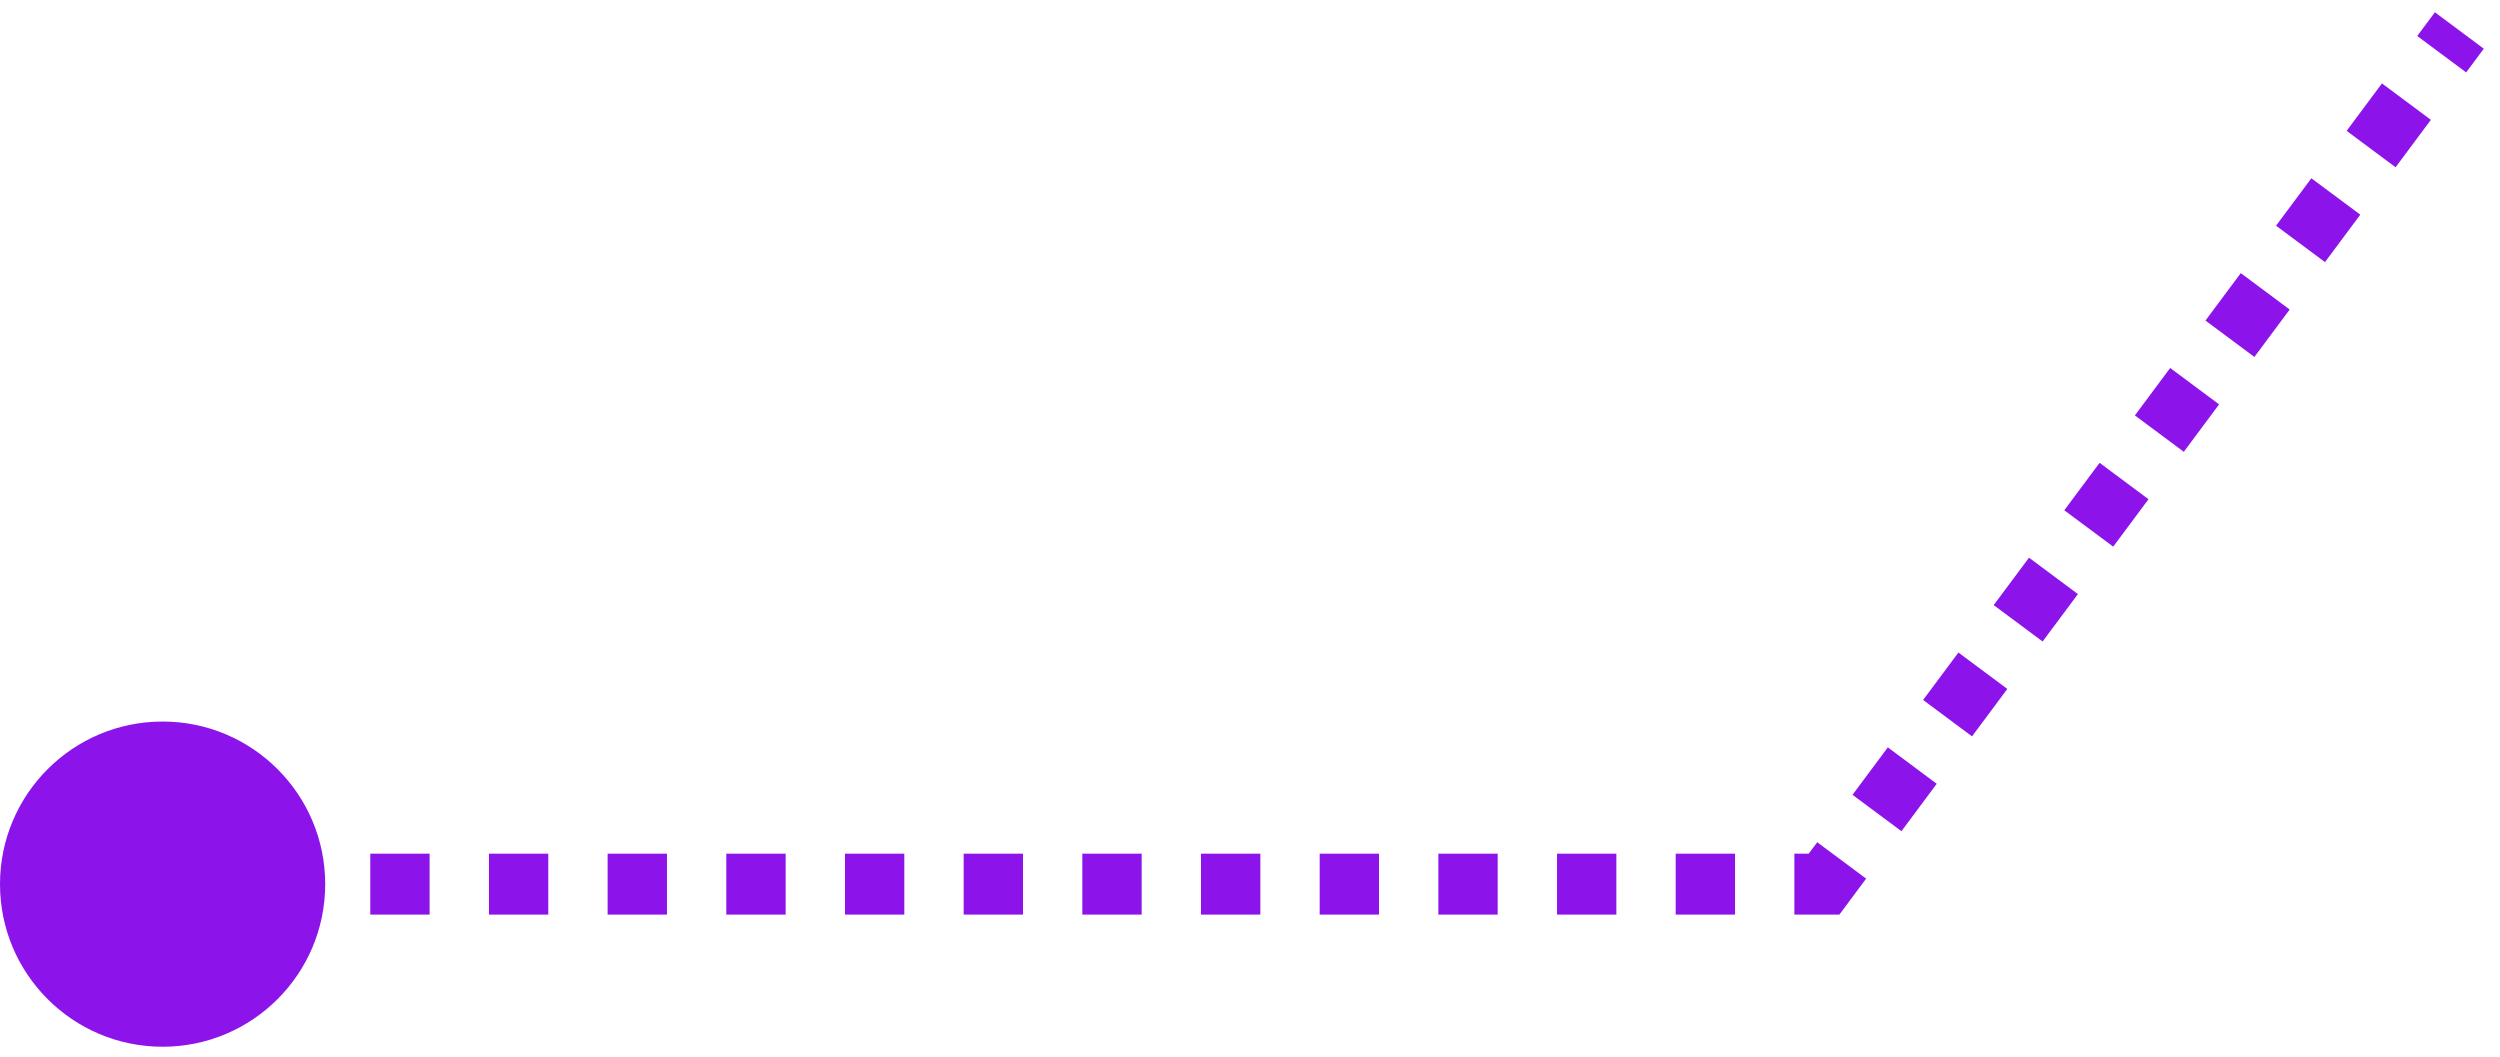 <svg width="123" height="52" viewBox="0 0 123 52" fill="none" xmlns="http://www.w3.org/2000/svg">
<path d="M89.743 43.5V45H90.496L90.946 44.395L89.743 43.5ZM16 43.5C16 39.082 12.418 35.5 8 35.5C3.582 35.5 0 39.082 0 43.5C0 47.918 3.582 51.5 8 51.5C12.418 51.5 16 47.918 16 43.5ZM119.797 0.604L118.928 1.771L121.335 3.562L122.203 2.396L119.797 0.604ZM117.192 4.104L115.455 6.438L117.862 8.229L119.599 5.896L117.192 4.104ZM113.719 8.771L111.982 11.104L114.389 12.896L116.126 10.562L113.719 8.771ZM110.246 13.438L108.509 15.771L110.916 17.562L112.652 15.229L110.246 13.438ZM106.773 18.105L105.036 20.438L107.443 22.229L109.179 19.895L106.773 18.105ZM103.3 22.771L101.563 25.105L103.97 26.895L105.706 24.562L103.3 22.771ZM99.827 27.438L98.09 29.771L100.497 31.562L102.233 29.229L99.827 27.438ZM96.354 32.105L94.617 34.438L97.024 36.229L98.76 33.895L96.354 32.105ZM92.881 36.771L91.144 39.105L93.551 40.895L95.287 38.562L92.881 36.771ZM89.408 41.438L88.539 42.605L90.946 44.395L91.814 43.229L89.408 41.438ZM89.743 42H88.283V45H89.743V42ZM85.364 42H82.444V45H85.364V42ZM79.525 42H76.606V45H79.525V42ZM73.686 42H70.767V45H73.686V42ZM67.847 42H64.928V45H67.847V42ZM62.009 42H59.089V45H62.009V42ZM56.17 42H53.25V45H56.17V42ZM50.331 42H47.412V45H50.331V42ZM44.492 42H41.573V45H44.492V42ZM38.654 42H35.734V45H38.654V42ZM32.815 42H29.895V45H32.815V42ZM26.976 42H24.057V45H26.976V42ZM21.137 42H18.218V45H21.137V42ZM15.299 42H12.379V45H15.299V42ZM9.46 42H8V45H9.46V42Z" fill="#8C14EB"/>
</svg>

